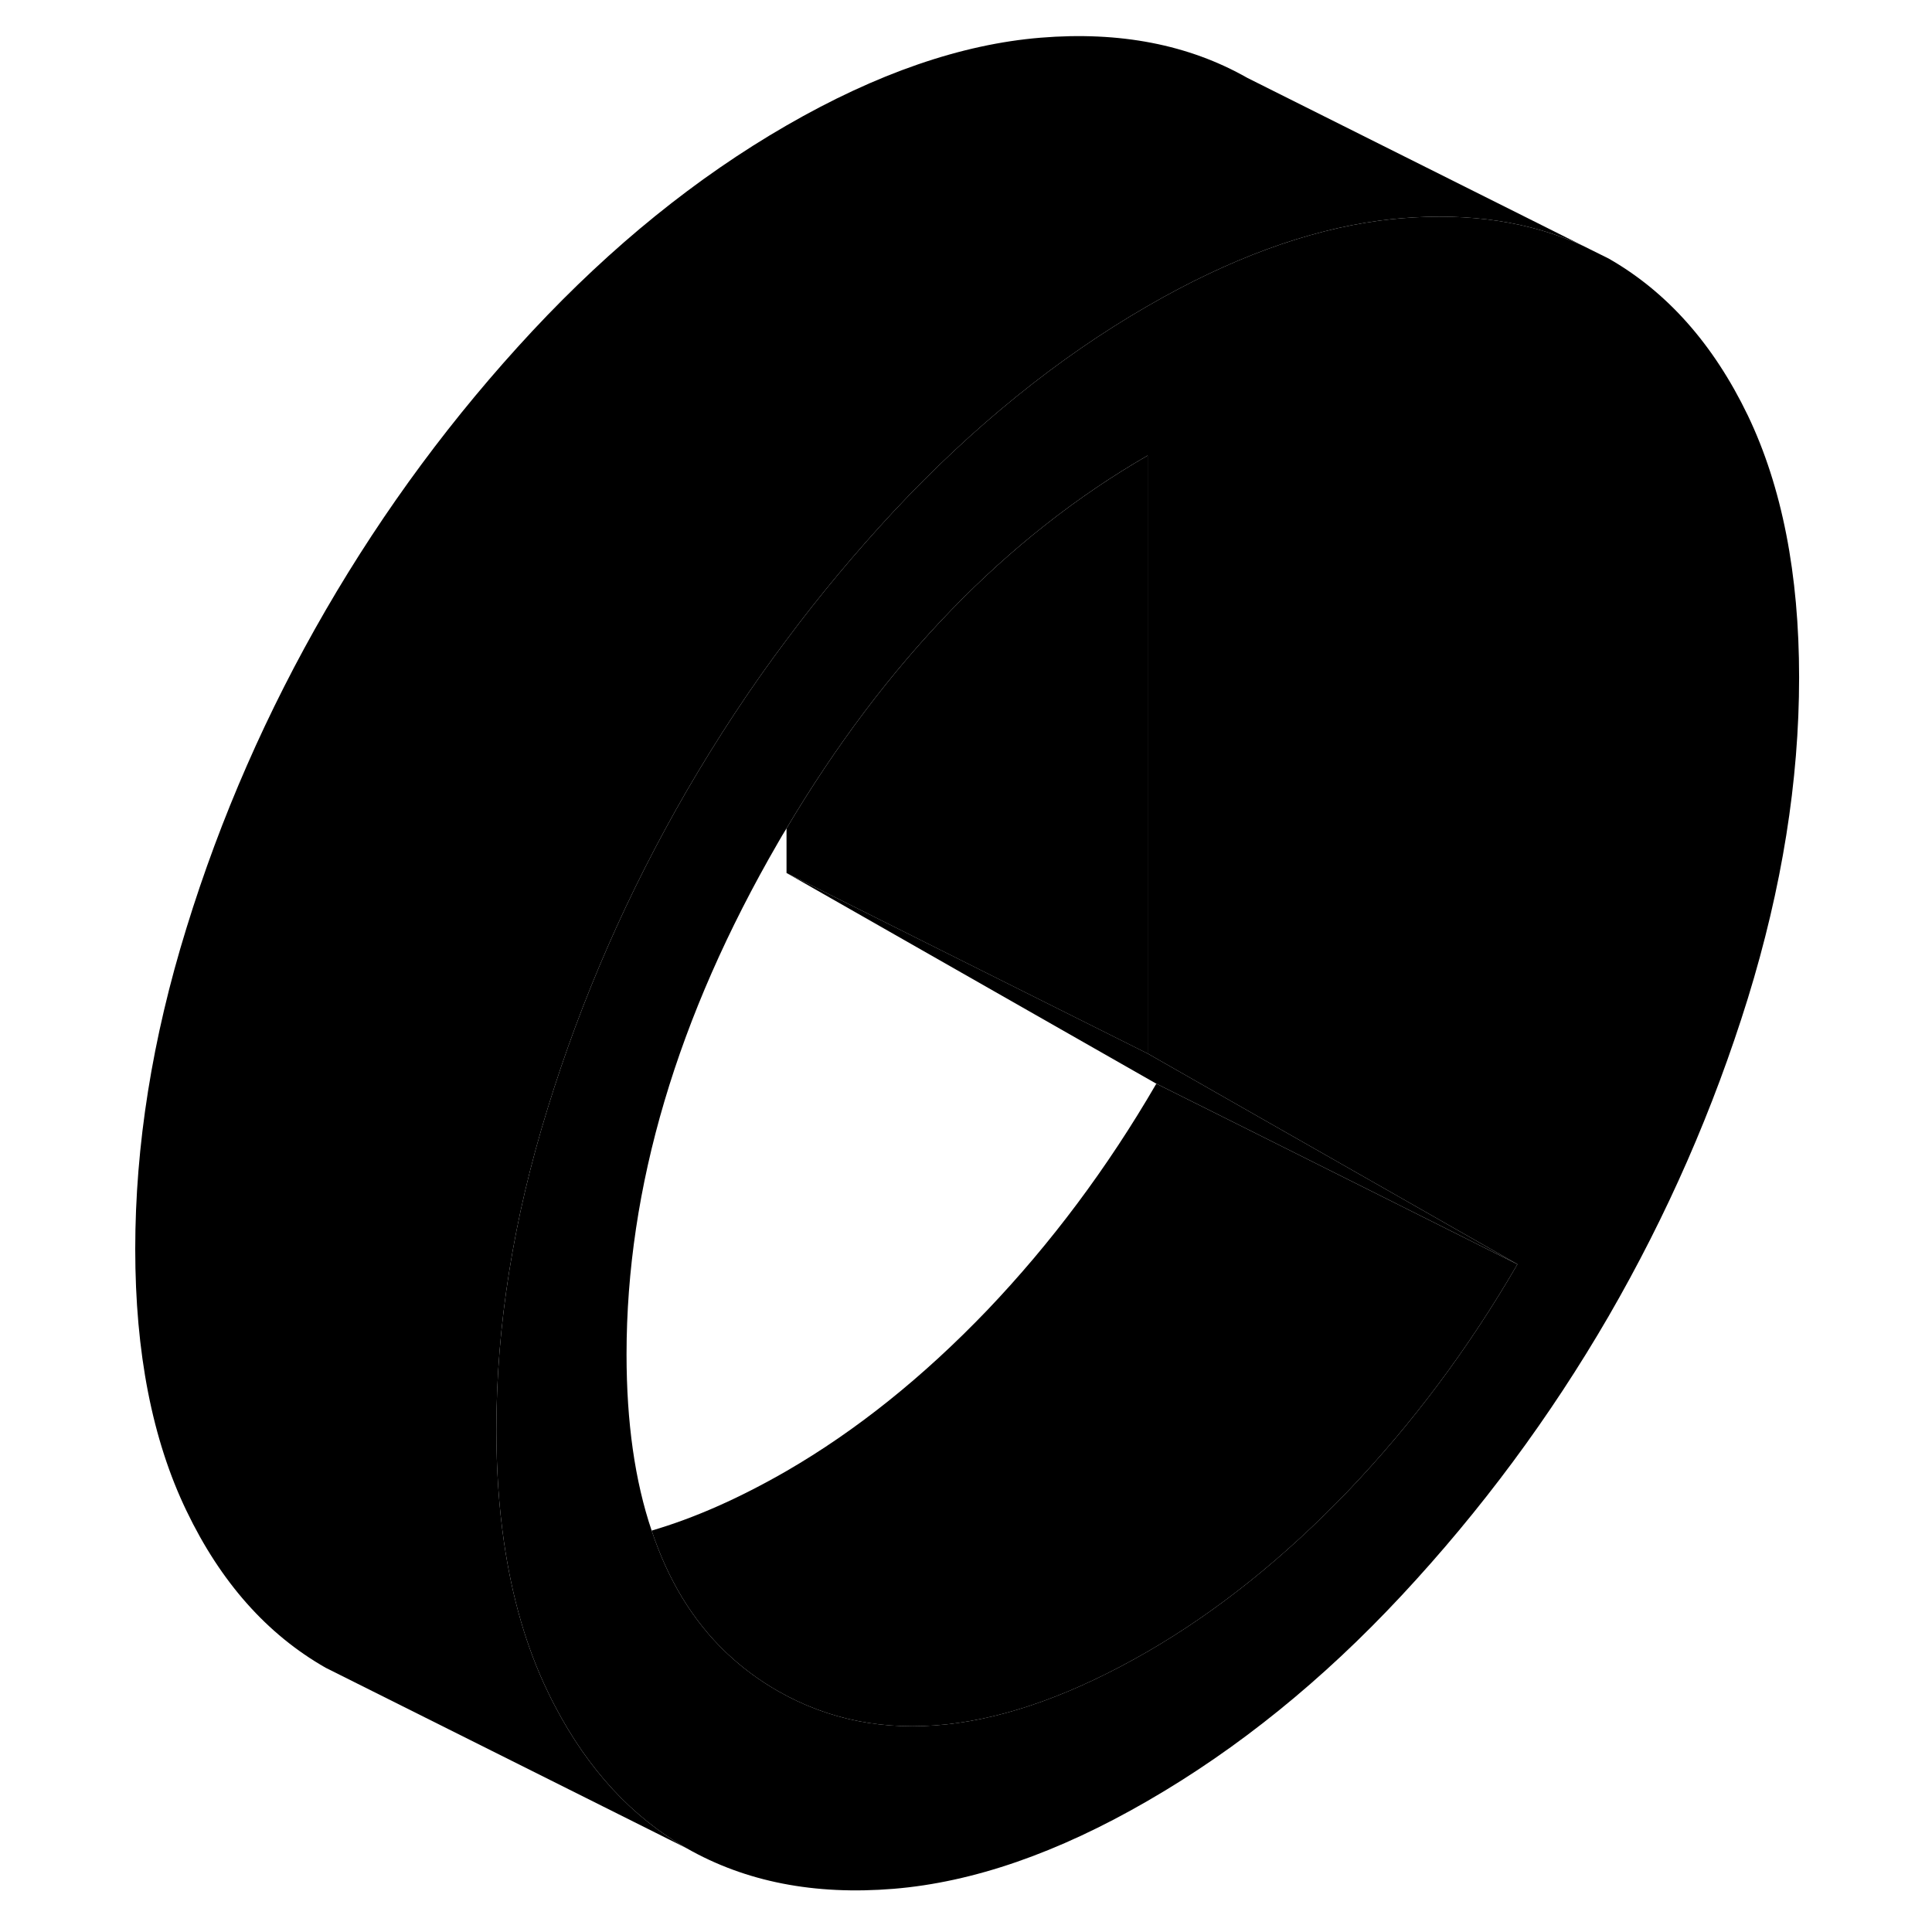 <svg width="48" height="48" viewBox="0 0 97 107" class="pr-icon-iso-duotone-secondary"
     xmlns="http://www.w3.org/2000/svg" stroke-width="1px" stroke-linecap="round" stroke-linejoin="round">
    <path d="M91.8 23.008C89.9 19.068 87.33 16.168 84.09 14.318L82.66 13.608C79.74 12.278 76.39 11.778 72.63 12.088C72.23 12.118 71.82 12.168 71.41 12.218C67.38 12.758 63.09 14.328 58.56 16.948C53.57 19.828 48.88 23.628 44.49 28.328C42.38 30.598 40.4 32.968 38.56 35.438C36.56 38.098 34.73 40.888 33.04 43.788C29.79 49.398 27.22 55.258 25.33 61.388C23.43 67.518 22.49 73.448 22.49 79.178C22.49 81.378 22.63 83.448 22.91 85.388C23.36 88.488 24.16 91.258 25.33 93.678C25.46 93.948 25.59 94.218 25.73 94.478C27.58 98.008 30.01 100.648 33.04 102.368C36.29 104.218 40.1 104.968 44.49 104.608C48.88 104.248 53.57 102.628 58.56 99.738C63.55 96.858 68.24 93.068 72.63 88.358C77.02 83.648 80.84 78.498 84.09 72.898C87.33 67.298 89.9 61.428 91.8 55.298C93.69 49.168 94.64 43.248 94.64 37.518C94.64 31.788 93.69 26.958 91.8 23.008ZM69.66 82.578C66.11 86.278 62.41 89.238 58.56 91.468C50.51 96.118 43.68 96.848 38.09 93.658C37.02 93.048 36.06 92.328 35.2 91.508C33.37 89.758 32 87.508 31.09 84.768C30.16 82.018 29.7 78.768 29.7 75.008C29.7 65.758 32.5 56.318 38.09 46.668C38.24 46.398 38.4 46.138 38.56 45.878C44.06 36.638 50.73 29.748 58.56 25.228V58.348L64.68 61.838L79.04 70.018C76.33 74.688 73.2 78.868 69.66 82.578Z" class="pr-icon-iso-duotone-primary-stroke" stroke-linejoin="round"/>
    <path d="M58.56 25.229V58.349L38.56 48.349V45.879C44.06 36.639 50.73 29.748 58.56 25.229Z" class="pr-icon-iso-duotone-primary-stroke" stroke-linejoin="round"/>
    <path d="M79.04 70.018L64.251 62.618L59.041 60.018L38.56 48.348L58.56 58.348L64.68 61.838L79.04 70.018Z" class="pr-icon-iso-duotone-primary-stroke" stroke-linejoin="round"/>
    <path d="M79.04 70.019C76.33 74.689 73.2 78.869 69.66 82.579C66.11 86.279 62.41 89.239 58.56 91.469C50.51 96.119 43.68 96.849 38.09 93.659C37.02 93.049 36.06 92.329 35.2 91.509C33.37 89.759 32 87.509 31.09 84.769C33.45 84.079 35.94 82.979 38.56 81.469C42.41 79.239 46.11 76.279 49.66 72.579C53.2 68.869 56.33 64.689 59.04 60.019L64.25 62.619L79.04 70.019Z" class="pr-icon-iso-duotone-primary-stroke" stroke-linejoin="round"/>
    <path d="M82.66 13.608C79.74 12.278 76.39 11.778 72.63 12.088C72.23 12.118 71.82 12.168 71.41 12.218C67.38 12.758 63.09 14.328 58.56 16.948C53.57 19.828 48.88 23.628 44.49 28.328C42.38 30.598 40.4 32.968 38.56 35.438C36.56 38.098 34.73 40.888 33.04 43.788C29.79 49.398 27.22 55.258 25.33 61.388C23.43 67.518 22.49 73.448 22.49 79.178C22.49 81.378 22.63 83.448 22.91 85.388C23.36 88.488 24.16 91.258 25.33 93.678C25.46 93.948 25.59 94.218 25.73 94.478C27.58 98.008 30.01 100.648 33.04 102.368L14.62 93.158L13.04 92.368C9.79 90.518 7.22 87.618 5.33 83.678C3.43 79.738 2.49 74.898 2.49 69.178C2.49 63.458 3.43 57.518 5.33 51.388C7.22 45.258 9.79 39.398 13.04 33.788C16.29 28.188 20.1 23.038 24.49 18.328C28.88 13.628 33.57 9.828 38.56 6.948C43.55 4.068 48.24 2.448 52.63 2.088C57.02 1.728 60.84 2.468 64.09 4.318L82.66 13.608Z" class="pr-icon-iso-duotone-primary-stroke" stroke-linejoin="round"/>
</svg>